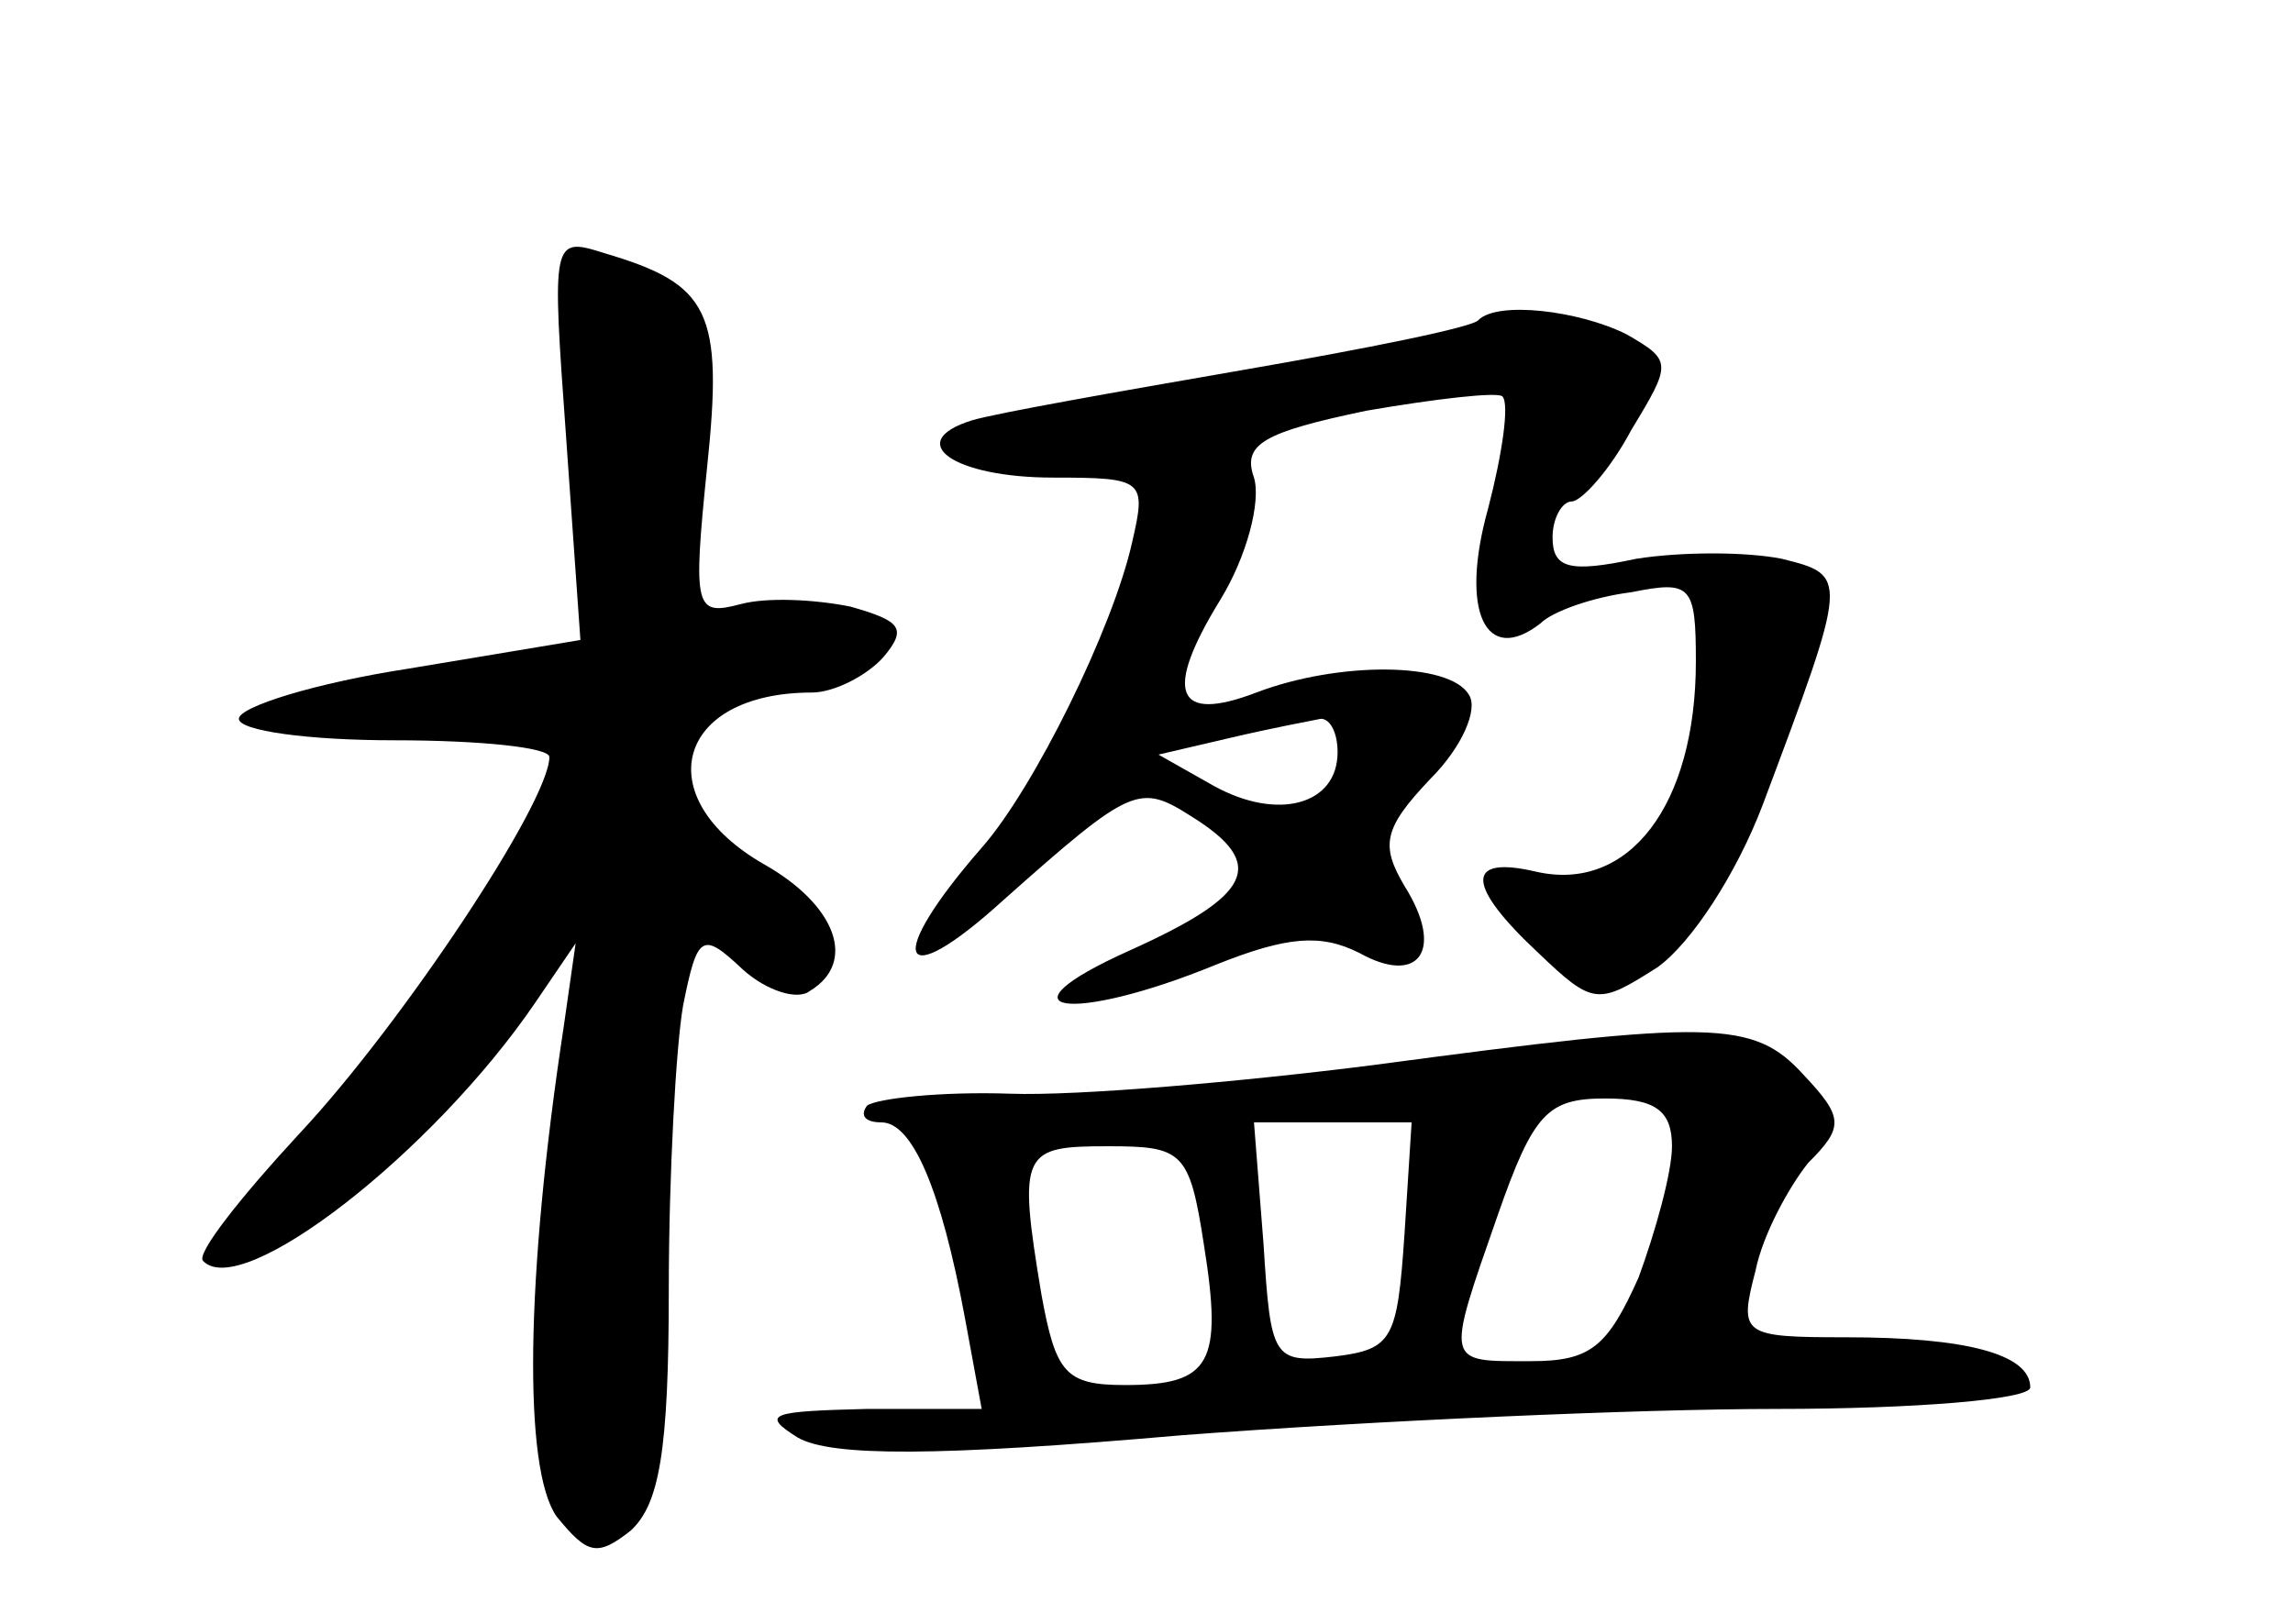 <?xml version="1.0" standalone="no"?>
<!DOCTYPE svg PUBLIC "-//W3C//DTD SVG 20010904//EN"
 "http://www.w3.org/TR/2001/REC-SVG-20010904/DTD/svg10.dtd">
<svg version="1.0" xmlns="http://www.w3.org/2000/svg"
 width="96pt" height="68pt" viewBox="0 0 96 68"
 preserveAspectRatio="xMidYMid meet">
<g transform="translate(0,68) scale(0.1,-0.1)"
fill="#000000" stroke="none">
<path d="M237 497 l6 -85 -72 -12 c-39 -6 -71 -16 -71 -21 0 -5 29 -9 65 -9
36 0 65 -3 65 -7 0 -19 -62 -112 -104 -157 -25 -27 -44 -51 -41 -54 16 -17 96
45 139 108 l17 25 -5 -35 c-16 -105 -17 -185 -3 -205 13 -16 17 -17 31 -6 12
11 16 33 16 101 0 48 3 102 6 119 6 30 8 31 25 15 10 -9 23 -13 28 -9 20 12
11 36 -19 53 -49 28 -37 72 20 72 9 0 23 7 30 15 10 12 7 15 -14 21 -15 3 -35
4 -46 1 -19 -5 -20 -2 -14 57 7 66 1 77 -43 90 -22 7 -22 6 -16 -77z"/>
<path d="M619 546 c-2 -3 -47 -12 -99 -21 -52 -9 -103 -18 -113 -21 -29 -9 -8
-24 34 -24 38 0 39 -1 33 -27 -8 -36 -41 -103 -63 -128 -41 -47 -35 -62 9 -22
54 48 57 49 79 35 32 -20 25 -33 -26 -56 -58 -26 -25 -31 36 -6 30 12 44 13
60 5 25 -14 36 1 19 28 -10 17 -9 24 11 45 13 13 20 29 16 35 -8 14 -55 14
-89 1 -34 -13 -39 0 -15 39 11 18 17 41 14 51 -5 14 4 19 47 28 29 5 55 8 57
6 3 -3 0 -24 -6 -47 -12 -43 -1 -66 22 -48 5 5 22 11 38 13 25 5 27 3 27 -29
0 -60 -28 -97 -67 -88 -30 7 -29 -6 1 -34 23 -22 25 -22 50 -6 14 10 33 39 44
68 36 96 36 96 8 103 -15 3 -42 3 -61 0 -28 -6 -35 -4 -35 9 0 8 4 15 8 15 4
0 16 13 25 30 17 28 17 29 -2 40 -20 10 -54 14 -62 6z m-59 -181 c0 -22 -25
-29 -52 -14 l-23 13 30 7 c17 4 33 7 38 8 4 0 7 -6 7 -14z"/>
<path d="M575 234 c-55 -7 -124 -13 -152 -12 -29 1 -56 -2 -60 -5 -3 -4 -1 -7
6 -7 13 0 25 -28 35 -82 l7 -38 -48 0 c-40 -1 -45 -2 -29 -12 14 -8 58 -8 161
1 79 6 191 11 249 11 58 0 106 4 106 9 0 14 -27 21 -77 21 -44 0 -45 1 -38 28
3 15 14 35 22 45 15 15 15 19 -2 37 -21 23 -38 23 -180 4z m125 -34 c0 -11 -7
-36 -14 -55 -13 -29 -20 -35 -45 -35 -36 0 -36 -2 -14 61 15 43 21 49 45 49
21 0 28 -5 28 -20z m-112 -37 c-3 -44 -5 -48 -29 -51 -26 -3 -27 -1 -30 47
l-4 51 33 0 33 0 -3 -47z m-84 -4 c8 -50 3 -59 -33 -59 -25 0 -29 5 -35 38
-10 60 -8 62 28 62 31 0 34 -2 40 -41z"/>
</g>
</svg>
